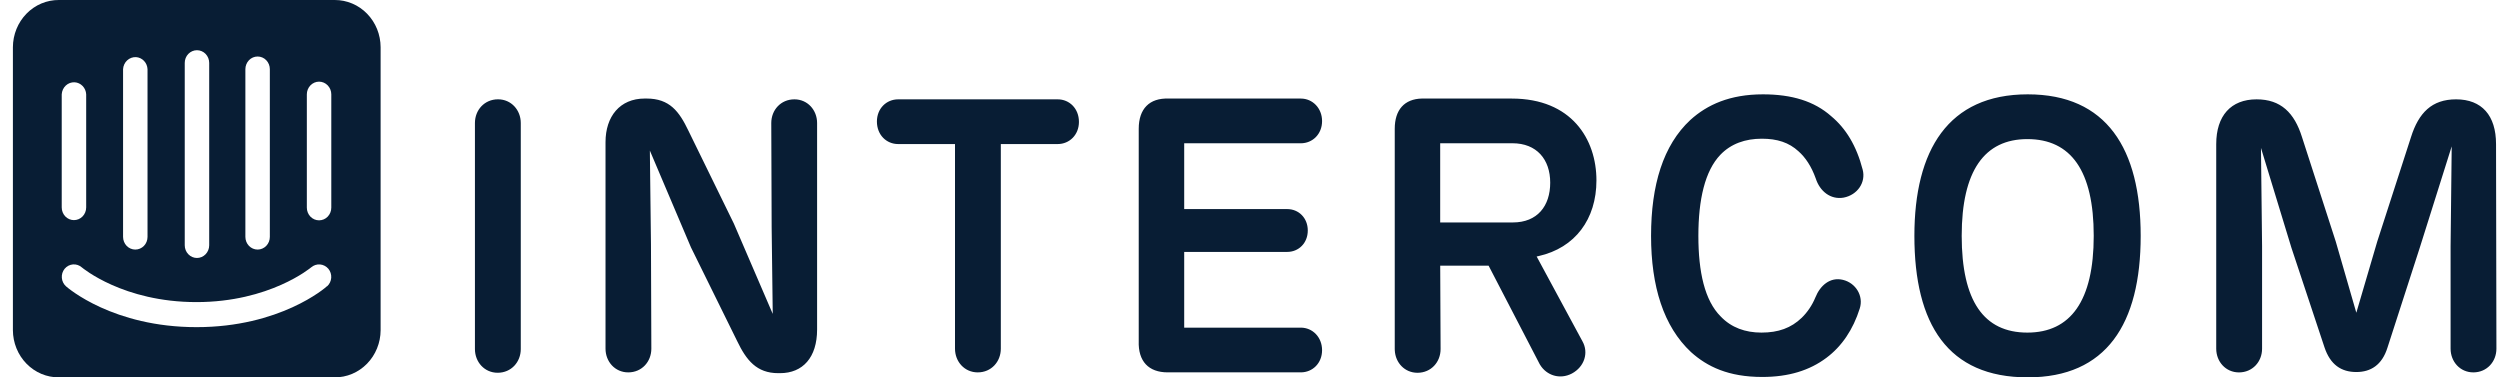 <svg width="106" height="16" viewBox="0 0 106 16" fill="none" xmlns="http://www.w3.org/2000/svg">
<path d="M14.193 4.28805e-05C14.447 -0.001 14.699 0.05 14.935 0.15C15.17 0.249 15.384 0.396 15.565 0.582C15.746 0.768 15.889 0.989 15.988 1.232C16.086 1.475 16.137 1.736 16.138 2V14.004C16.137 14.268 16.085 14.529 15.986 14.772C15.887 15.015 15.743 15.236 15.562 15.421C15.381 15.606 15.166 15.753 14.931 15.852C14.695 15.951 14.443 16.002 14.188 16H2.497C2.242 16.002 1.99 15.951 1.754 15.852C1.518 15.752 1.303 15.605 1.122 15.419C0.941 15.234 0.797 15.013 0.698 14.769C0.599 14.525 0.548 14.264 0.547 14V2C0.548 1.736 0.599 1.475 0.698 1.231C0.797 0.987 0.941 0.766 1.122 0.581C1.303 0.395 1.518 0.248 1.754 0.148C1.99 0.049 2.242 -0.002 2.497 4.28805e-05H14.193ZM3.094 11.211C2.958 11.222 2.831 11.288 2.741 11.396C2.698 11.449 2.665 11.51 2.644 11.576C2.624 11.643 2.616 11.712 2.622 11.782C2.627 11.851 2.646 11.919 2.677 11.98C2.708 12.042 2.75 12.097 2.801 12.142C2.883 12.213 4.798 13.871 8.334 13.871C11.87 13.871 13.798 12.204 13.867 12.133L13.871 12.138C13.972 12.046 14.034 11.917 14.044 11.778C14.054 11.639 14.01 11.501 13.923 11.396C13.832 11.289 13.704 11.223 13.568 11.212C13.431 11.202 13.295 11.247 13.19 11.338C13.173 11.351 11.437 12.809 8.33 12.809C5.223 12.809 3.5 11.36 3.47 11.338C3.366 11.246 3.23 11.2 3.094 11.211ZM8.351 2.129C8.214 2.129 8.082 2.186 7.985 2.286C7.887 2.387 7.833 2.524 7.833 2.667V10.4C7.833 10.543 7.887 10.679 7.985 10.78C8.082 10.881 8.214 10.938 8.351 10.938C8.489 10.938 8.621 10.881 8.718 10.78C8.815 10.679 8.87 10.543 8.87 10.4V2.667C8.87 2.524 8.815 2.387 8.718 2.286C8.621 2.186 8.489 2.129 8.351 2.129ZM5.767 2.422C5.629 2.415 5.494 2.465 5.391 2.56C5.288 2.656 5.226 2.79 5.218 2.933V10.044C5.218 10.187 5.273 10.324 5.37 10.425C5.467 10.525 5.599 10.582 5.737 10.582C5.874 10.582 6.006 10.525 6.104 10.425C6.201 10.324 6.255 10.187 6.255 10.044V2.933C6.249 2.801 6.196 2.675 6.106 2.581C6.016 2.486 5.895 2.43 5.767 2.422ZM10.923 2.396C10.785 2.396 10.653 2.452 10.556 2.553C10.459 2.654 10.404 2.791 10.404 2.933V10.044C10.404 10.187 10.459 10.324 10.556 10.425C10.653 10.525 10.785 10.582 10.923 10.582C11.06 10.582 11.192 10.525 11.289 10.425C11.387 10.324 11.441 10.187 11.441 10.044V2.933C11.441 2.791 11.387 2.654 11.289 2.553C11.192 2.452 11.06 2.396 10.923 2.396ZM13.528 3.462C13.391 3.462 13.259 3.519 13.162 3.62C13.065 3.721 13.01 3.857 13.01 4V8.804C13.01 8.947 13.065 9.084 13.162 9.185C13.259 9.286 13.391 9.342 13.528 9.342C13.666 9.342 13.798 9.286 13.895 9.185C13.992 9.084 14.047 8.947 14.047 8.804V4C14.047 3.857 13.992 3.721 13.895 3.62C13.798 3.519 13.666 3.462 13.528 3.462ZM3.165 3.489C3.027 3.482 2.892 3.531 2.789 3.627C2.687 3.723 2.625 3.857 2.617 4V8.796C2.617 8.938 2.672 9.075 2.769 9.176C2.866 9.277 2.998 9.333 3.135 9.333C3.273 9.333 3.405 9.277 3.502 9.176C3.599 9.075 3.654 8.938 3.654 8.796V4C3.648 3.867 3.595 3.742 3.504 3.647C3.414 3.553 3.293 3.496 3.165 3.489Z" fill="#081D34"/>
<path d="M85.976 4C89.319 4 90.765 6.303 90.765 10C90.765 13.746 89.303 16 85.976 16C82.586 16 81.17 13.746 81.17 10C81.17 6.368 82.601 4 85.976 4ZM74.749 4C75.977 4 76.926 4.292 77.641 4.925C78.263 5.443 78.714 6.174 78.978 7.195C79.118 7.73 78.76 8.265 78.17 8.379C77.61 8.476 77.16 8.103 76.988 7.568C76.802 7.05 76.552 6.677 76.257 6.416C75.853 6.043 75.356 5.881 74.702 5.881C74.002 5.881 73.395 6.092 72.944 6.562C72.291 7.243 72.011 8.46 72.011 10C72.011 11.525 72.276 12.741 72.96 13.421C73.411 13.892 74.002 14.102 74.686 14.102C75.401 14.102 75.945 13.908 76.397 13.47C76.629 13.243 76.832 12.951 76.972 12.611C77.174 12.107 77.594 11.735 78.138 11.865C78.682 11.995 79.025 12.546 78.853 13.081C78.573 13.972 78.092 14.686 77.439 15.172C76.724 15.708 75.837 15.983 74.718 15.983C73.287 15.983 72.385 15.546 71.7 14.93C70.534 13.843 70.005 12.14 70.005 10C70.005 7.843 70.519 6.157 71.67 5.087C72.385 4.438 73.348 4 74.749 4ZM60.351 4.177L60.412 4.179H64.097C66.632 4.179 67.689 5.898 67.689 7.649C67.689 9.29 66.788 10.509 65.236 10.858L65.154 10.876L67.098 14.475C67.362 14.945 67.191 15.546 66.647 15.838C66.135 16.105 65.578 15.916 65.305 15.476L65.279 15.433L63.117 11.265H61.065L61.081 14.801C61.081 15.352 60.677 15.806 60.101 15.806C59.559 15.806 59.163 15.379 59.139 14.852L59.137 14.801V5.46C59.137 4.659 59.544 4.195 60.291 4.178L60.351 4.177ZM27.415 4.178C28.395 4.178 28.799 4.729 29.188 5.54L31.116 9.481L32.764 13.309L32.718 9.644L32.702 5.217C32.702 4.665 33.106 4.212 33.682 4.212C34.24 4.211 34.645 4.664 34.645 5.216V13.973C34.645 15.157 34.038 15.822 33.074 15.822H32.997C32.08 15.822 31.644 15.271 31.255 14.46L29.296 10.487L27.554 6.384L27.601 10.357L27.617 14.784C27.617 15.336 27.213 15.789 26.637 15.789C26.078 15.789 25.674 15.335 25.674 14.784V6.027C25.674 4.94 26.28 4.178 27.337 4.178H27.415ZM21.116 4.211C21.676 4.211 22.081 4.665 22.081 5.216V14.8C22.081 15.351 21.676 15.805 21.101 15.805C20.541 15.805 20.137 15.35 20.137 14.8V5.216C20.137 4.664 20.541 4.211 21.116 4.211ZM104.138 4.212C105.226 4.212 105.832 4.893 105.832 6.11L105.848 14.784C105.848 15.336 105.444 15.789 104.869 15.789C104.309 15.789 103.905 15.335 103.905 14.784V10.438L103.952 6.206L102.598 10.503L101.23 14.736C100.998 15.481 100.515 15.774 99.909 15.774C99.271 15.774 98.804 15.466 98.556 14.72L97.156 10.504L95.865 6.272L95.912 10.439V14.785C95.912 15.337 95.507 15.79 94.932 15.79C94.372 15.79 93.968 15.336 93.968 14.785V6.11C93.968 4.909 94.59 4.212 95.679 4.212C96.705 4.212 97.281 4.779 97.606 5.817L99.037 10.244L99.908 13.26L100.794 10.244L102.225 5.817C102.552 4.779 103.112 4.212 104.138 4.212ZM44.846 4.212C45.343 4.212 45.747 4.601 45.747 5.168C45.747 5.72 45.343 6.108 44.846 6.108H42.435V14.784C42.435 15.336 42.031 15.789 41.456 15.789C40.896 15.789 40.492 15.335 40.492 14.784V6.108H38.082C37.584 6.108 37.181 5.719 37.181 5.152C37.181 4.6 37.584 4.212 38.082 4.212H44.846ZM49.557 4.179H55.155C55.652 4.179 56.056 4.584 56.056 5.135C56.056 5.687 55.652 6.075 55.155 6.075H50.21V8.865H54.579C55.062 8.865 55.45 9.238 55.45 9.773C55.45 10.308 55.062 10.681 54.579 10.681H50.21V13.892H55.155C55.652 13.892 56.056 14.296 56.056 14.848C56.056 15.4 55.652 15.788 55.155 15.788H49.51C48.702 15.789 48.252 15.319 48.282 14.46V5.46C48.282 4.617 48.733 4.147 49.557 4.179ZM85.96 5.898C84.14 5.898 83.176 7.244 83.176 10C83.176 12.757 84.109 14.102 85.96 14.102C87.794 14.102 88.774 12.756 88.774 10C88.774 7.243 87.811 5.898 85.96 5.898ZM64.127 6.074H61.064V9.432H64.143C65.185 9.432 65.729 8.735 65.729 7.745C65.729 6.755 65.153 6.074 64.127 6.074Z" fill="#081D34"/>
</svg>
